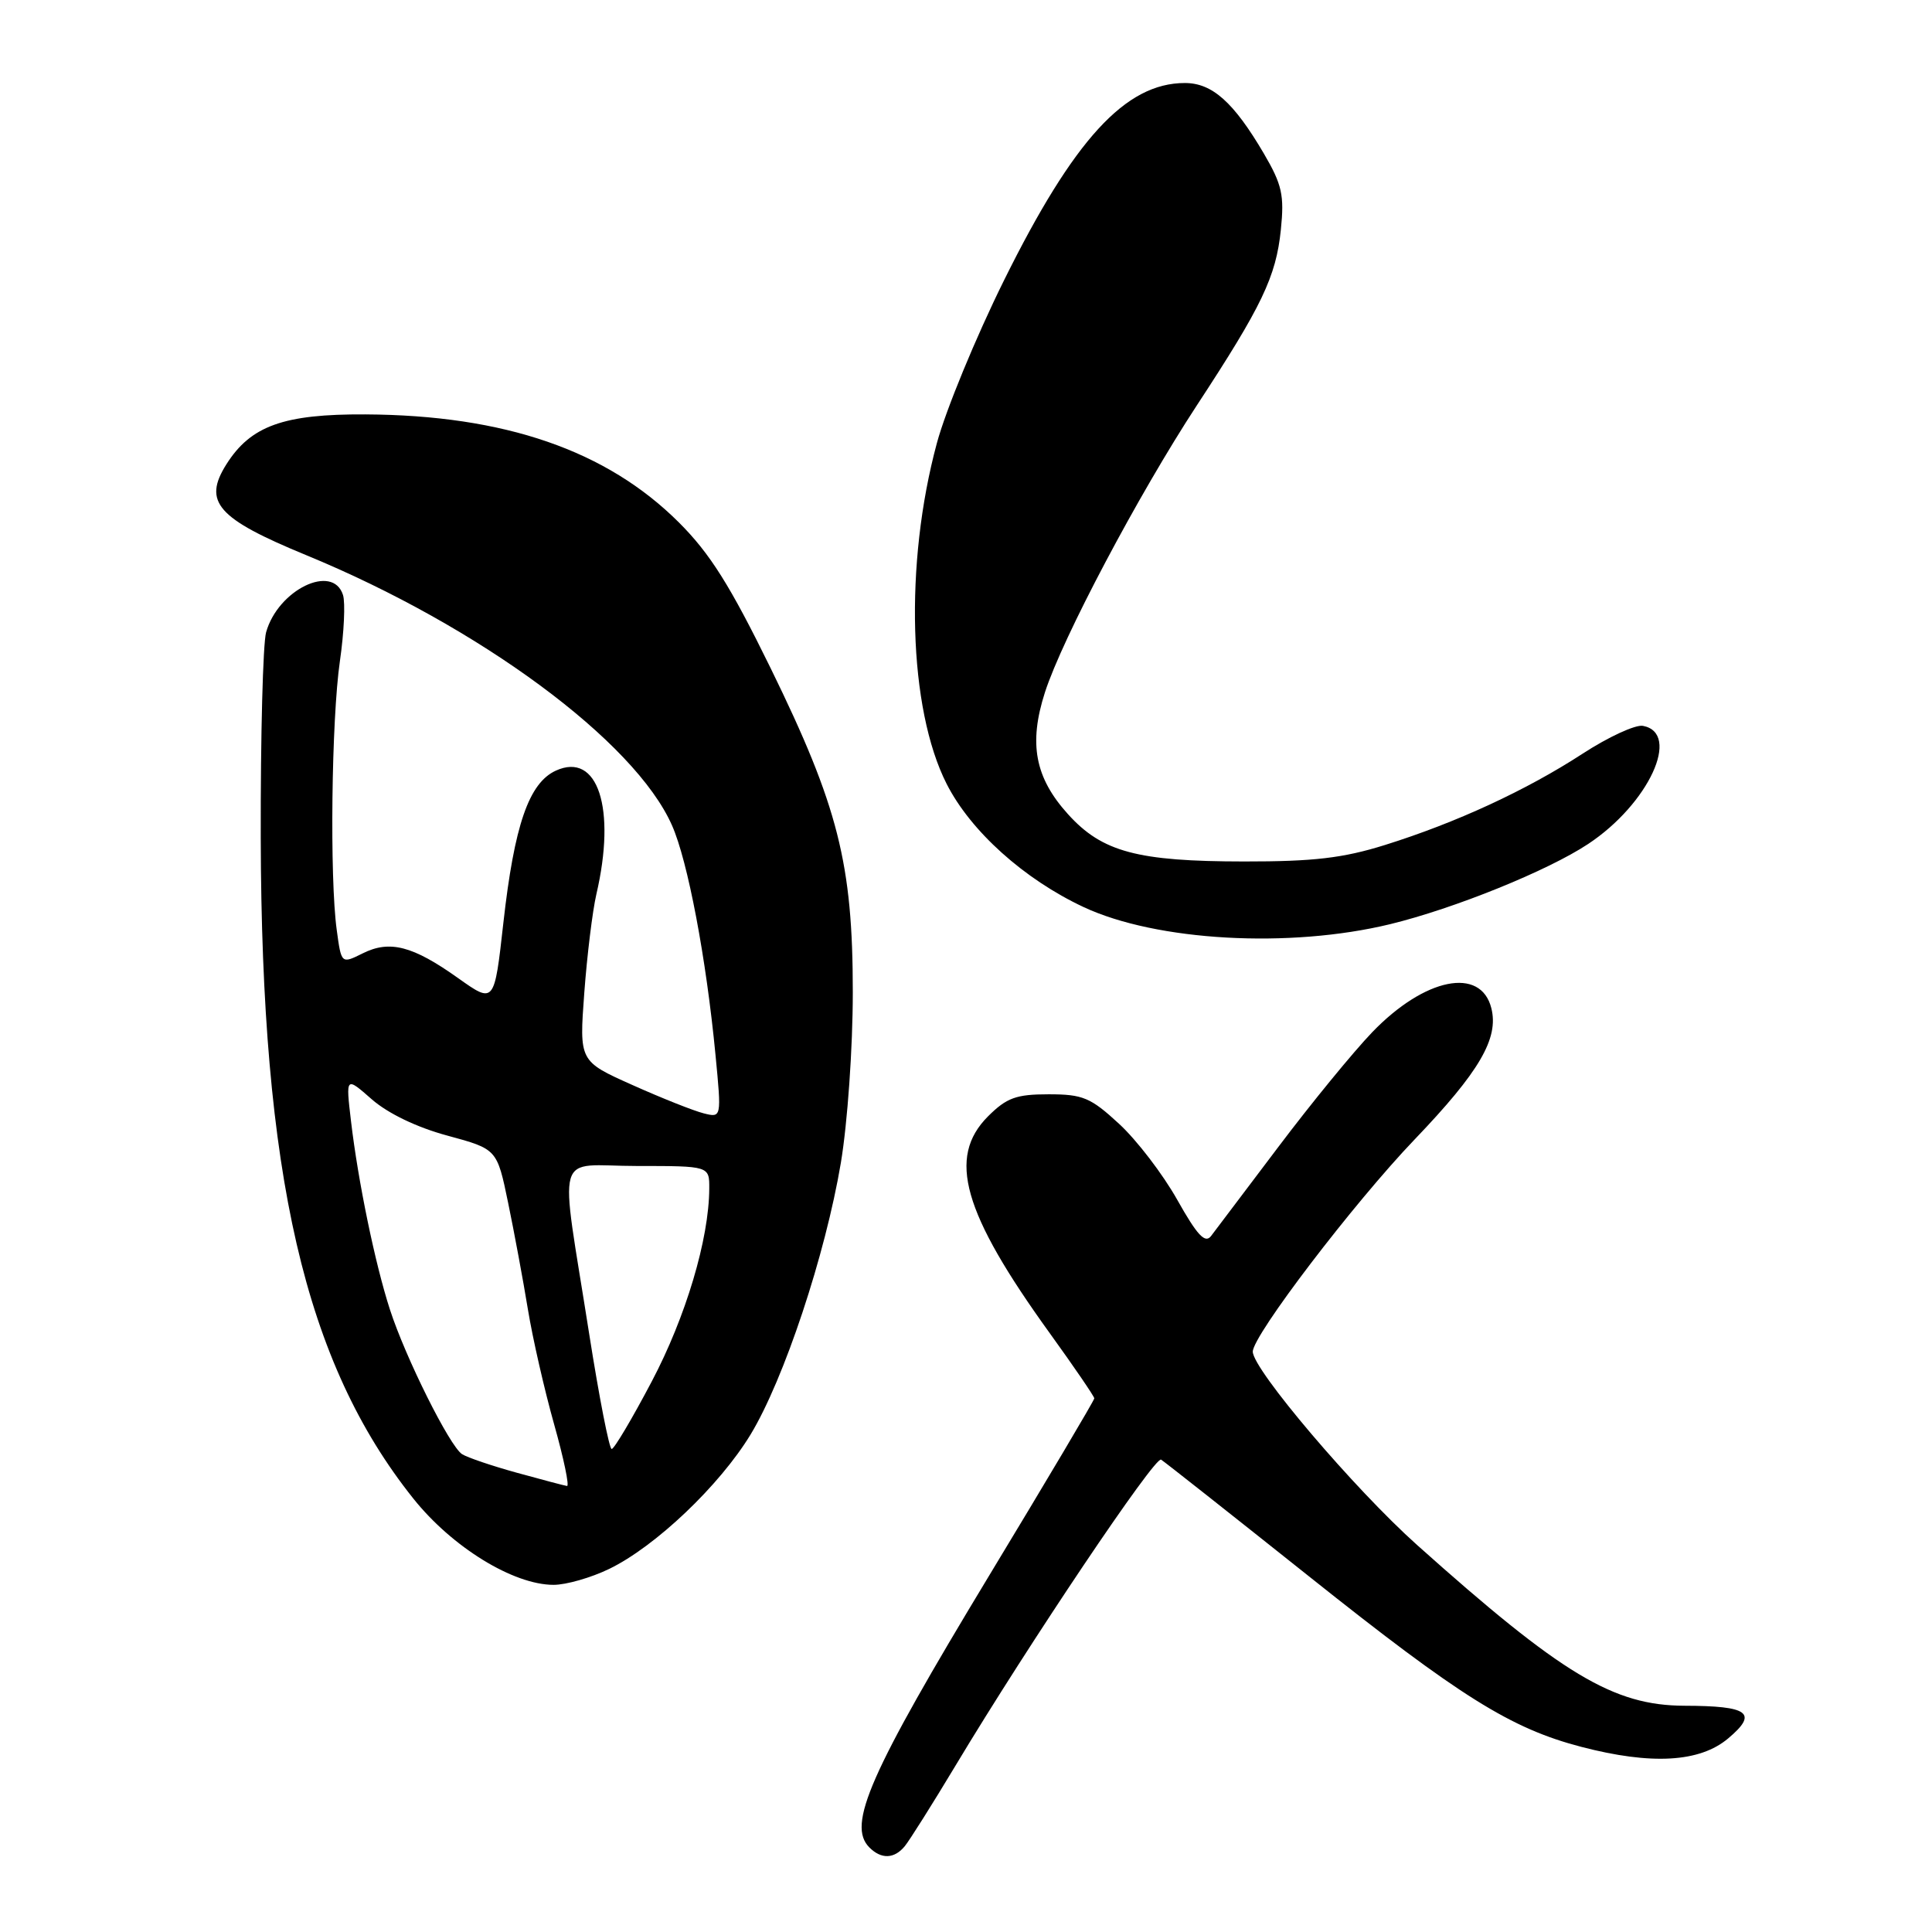 <?xml version="1.0" encoding="UTF-8" standalone="no"?>
<!DOCTYPE svg PUBLIC "-//W3C//DTD SVG 1.1//EN" "http://www.w3.org/Graphics/SVG/1.1/DTD/svg11.dtd" >
<svg xmlns="http://www.w3.org/2000/svg" xmlns:xlink="http://www.w3.org/1999/xlink" version="1.1" viewBox="0 0 256 256">
 <g >
 <path fill="currentColor"
d=" M 119.88 244.64 C 120.50 243.89 123.55 239.05 126.65 233.89 C 136.31 217.80 153.04 192.91 153.85 193.41 C 154.28 193.67 163.09 200.63 173.44 208.87 C 193.48 224.84 200.18 229.03 209.54 231.47 C 218.83 233.89 225.23 233.52 228.99 230.35 C 233.00 226.98 231.73 226.04 223.21 226.02 C 213.78 225.99 206.98 221.90 187.77 204.72 C 179.44 197.27 166.00 181.45 166.00 179.10 C 166.00 176.95 179.37 159.42 187.43 151.00 C 196.04 142.01 198.62 137.59 197.61 133.59 C 196.22 128.05 188.79 129.55 181.84 136.76 C 179.33 139.37 173.73 146.21 169.39 151.97 C 165.05 157.73 161.04 163.04 160.47 163.78 C 159.68 164.81 158.64 163.69 155.98 158.96 C 154.08 155.58 150.61 151.05 148.28 148.91 C 144.51 145.43 143.48 145.00 138.95 145.00 C 134.64 145.00 133.39 145.46 130.92 147.92 C 125.49 153.36 127.57 160.68 139.11 176.67 C 142.35 181.16 145.00 185.04 145.00 185.29 C 145.00 185.54 138.73 196.11 131.07 208.77 C 115.22 234.99 112.21 241.81 115.20 244.80 C 116.78 246.38 118.49 246.32 119.88 244.64 Z  M 80.72 207.89 C 86.85 204.92 95.33 196.86 99.45 190.09 C 103.88 182.79 109.37 166.27 111.42 154.07 C 112.30 148.80 113.00 138.85 113.00 131.48 C 113.00 114.44 111.07 106.84 102.10 88.51 C 96.75 77.59 94.08 73.34 89.96 69.23 C 80.38 59.67 66.86 55.01 48.42 54.91 C 37.59 54.85 33.22 56.42 30.00 61.52 C 26.85 66.51 28.77 68.70 40.57 73.56 C 63.53 83.01 84.11 98.20 89.04 109.36 C 91.14 114.09 93.58 126.98 94.81 139.81 C 95.61 148.12 95.61 148.12 93.23 147.52 C 91.92 147.19 87.68 145.51 83.80 143.77 C 76.75 140.62 76.75 140.62 77.42 131.56 C 77.79 126.58 78.51 120.70 79.02 118.50 C 81.68 107.09 79.21 99.58 73.66 102.11 C 70.08 103.74 68.15 109.34 66.70 122.27 C 65.50 133.01 65.50 133.01 60.71 129.61 C 54.70 125.33 51.64 124.53 48.05 126.33 C 45.23 127.73 45.23 127.73 44.62 123.23 C 43.67 116.33 43.92 95.33 45.04 87.59 C 45.59 83.80 45.77 79.86 45.45 78.84 C 44.11 74.62 36.84 78.14 35.26 83.78 C 34.84 85.27 34.52 97.53 34.55 111.00 C 34.65 155.75 40.38 180.54 54.77 198.57 C 59.91 205.01 68.02 210.00 73.36 210.00 C 75.02 210.00 78.33 209.05 80.72 207.89 Z  M 184.19 122.46 C 192.70 120.39 205.10 115.37 210.44 111.83 C 218.45 106.53 222.80 97.15 217.70 96.18 C 216.71 95.99 213.11 97.65 209.70 99.87 C 202.24 104.72 192.97 109.01 183.50 111.97 C 177.97 113.70 174.06 114.16 164.85 114.15 C 150.70 114.14 146.04 112.89 141.52 107.89 C 137.13 103.04 136.28 98.52 138.46 91.74 C 140.78 84.55 150.84 65.55 158.57 53.74 C 167.23 40.53 169.08 36.67 169.72 30.44 C 170.19 25.86 169.88 24.47 167.47 20.35 C 163.47 13.54 160.63 11.00 157.00 11.00 C 149.13 11.00 142.28 18.48 133.03 37.16 C 129.31 44.67 125.31 54.37 124.14 58.72 C 119.82 74.70 120.37 93.89 125.43 103.86 C 128.61 110.13 135.68 116.49 143.58 120.19 C 153.24 124.71 170.87 125.69 184.19 122.46 Z  M 68.50 195.15 C 65.20 194.24 61.92 193.13 61.22 192.68 C 59.57 191.60 53.73 179.90 51.66 173.50 C 49.70 167.44 47.46 156.61 46.51 148.56 C 45.81 142.63 45.81 142.63 49.27 145.67 C 51.41 147.54 55.25 149.39 59.30 150.48 C 65.86 152.26 65.86 152.26 67.33 159.38 C 68.14 163.30 69.32 169.65 69.95 173.50 C 70.58 177.35 72.15 184.21 73.43 188.75 C 74.71 193.29 75.47 196.96 75.13 196.90 C 74.78 196.85 71.80 196.06 68.50 195.15 Z  M 78.07 176.75 C 74.13 151.62 73.31 154.50 84.42 154.50 C 94.00 154.50 94.00 154.50 93.98 157.50 C 93.95 164.19 90.87 174.50 86.36 183.05 C 83.77 187.97 81.38 192.00 81.05 192.00 C 80.73 192.00 79.39 185.14 78.07 176.75 Z "/>
</g>
</svg>